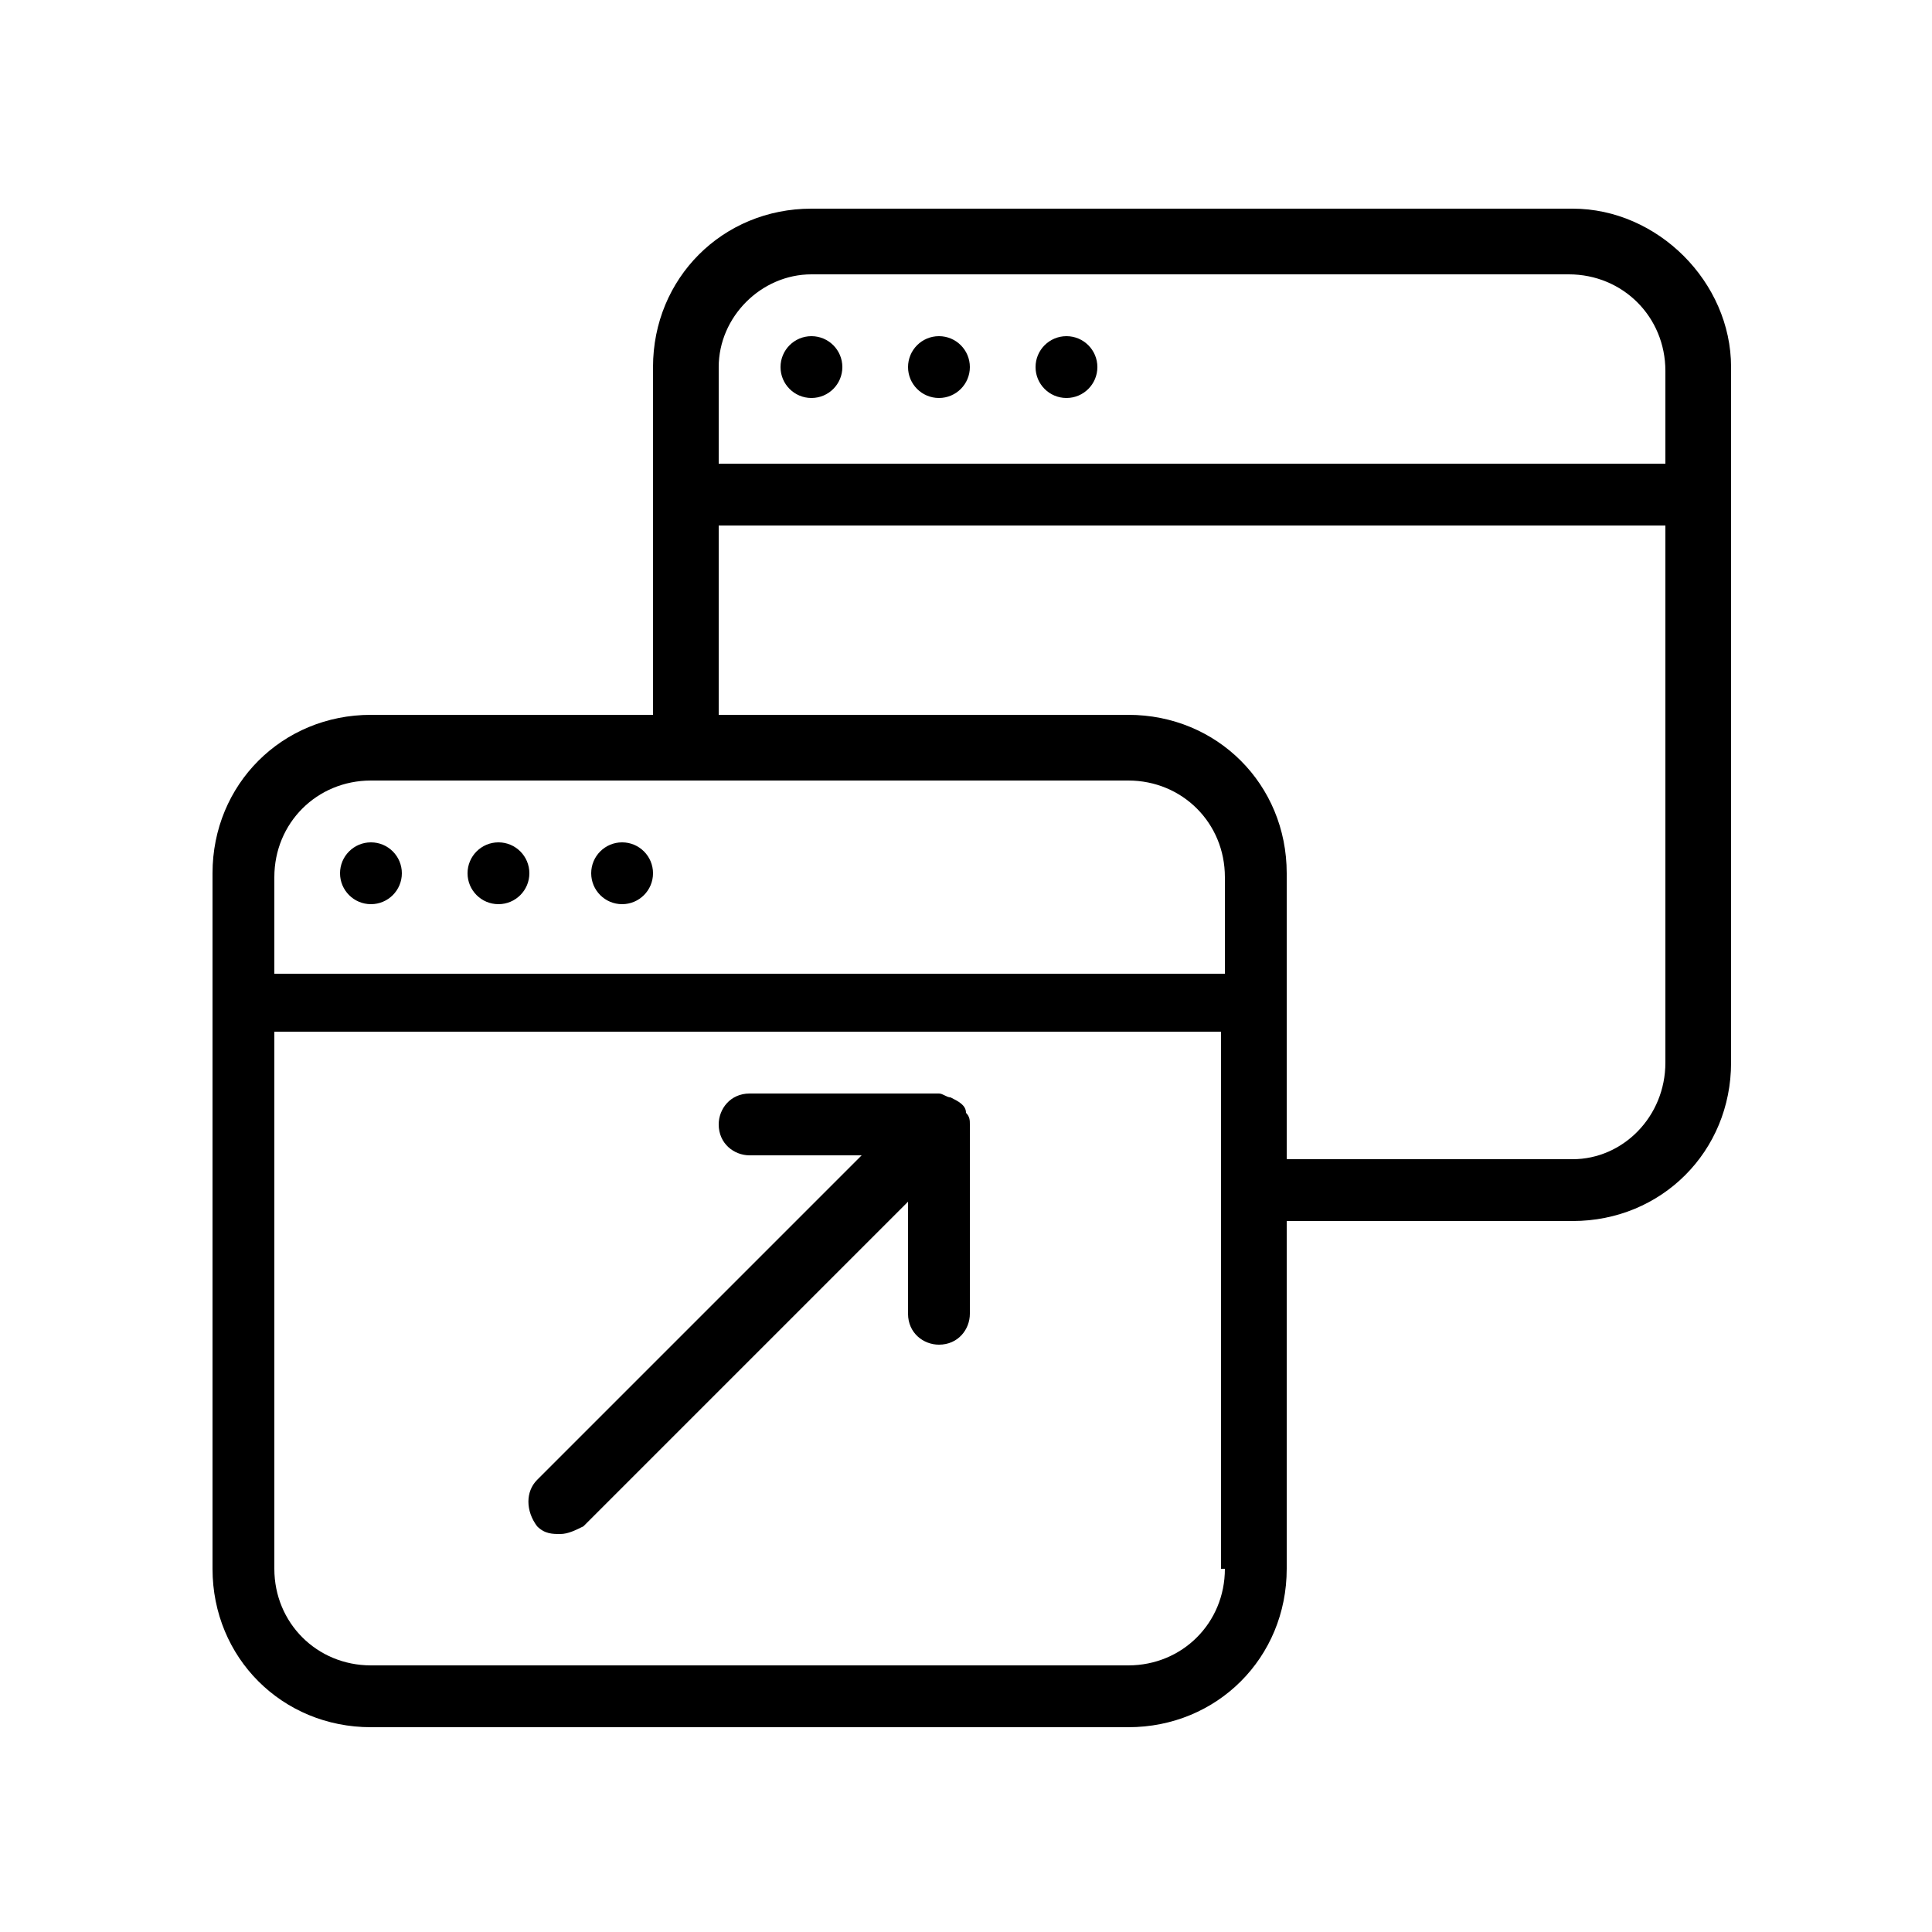 <?xml version="1.0" encoding="utf-8"?>
<!-- Generator: Adobe Illustrator 25.3.1, SVG Export Plug-In . SVG Version: 6.00 Build 0)  -->
<svg version="1.1" id="Calque_1" xmlns="http://www.w3.org/2000/svg" xmlns:xlink="http://www.w3.org/1999/xlink" x="0px" y="0px"
	 viewBox="0 0 50 50" style="enable-background:new 0 0 50 50;" xml:space="preserve">
<g>
	<circle cx="9.6" cy="22.6" r="0.8"/>
	<circle cx="12.9" cy="22.6" r="0.8"/>
	<circle cx="16.1" cy="22.6" r="0.8"/>
	<path d="M40.7,5.4H21c-2.3,0-4.1,1.8-4.1,4.1v9H9.6c-2.3,0-4.1,1.8-4.1,4.1v18c0,2.3,1.8,4.1,4.1,4.1h19.6c2.3,0,4.1-1.8,4.1-4.1
		v-9h7.4c2.3,0,4.1-1.8,4.1-4.1v-18C44.8,7.3,42.9,5.4,40.7,5.4z M21,7.1h19.6c1.4,0,2.5,1.1,2.5,2.5V12H18.6V9.5
		C18.6,8.2,19.7,7.1,21,7.1z M9.6,20.2h19.6c1.4,0,2.5,1.1,2.5,2.5v2.5H7.1v-2.5C7.1,21.3,8.2,20.2,9.6,20.2z M31.7,40.6
		c0,1.4-1.1,2.5-2.5,2.5H9.6c-1.4,0-2.5-1.1-2.5-2.5V26.7h24.5V40.6z M40.7,30h-7.4v-7.4c0-2.3-1.8-4.1-4.1-4.1H18.6v-4.9h24.5v13.9
		C43.1,28.9,42,30,40.7,30z"/>
	<circle cx="21" cy="9.5" r="0.8"/>
	<circle cx="24.3" cy="9.5" r="0.8"/>
	<circle cx="27.6" cy="9.5" r="0.8"/>
	<path d="M24.6,28.4c-0.1,0-0.2-0.1-0.3-0.1h-4.9c-0.5,0-0.8,0.4-0.8,0.8c0,0.5,0.4,0.8,0.8,0.8h2.9l-8.4,8.4
		c-0.3,0.3-0.3,0.8,0,1.2c0.2,0.2,0.4,0.2,0.6,0.2c0.2,0,0.4-0.1,0.6-0.2l8.4-8.4v2.9c0,0.5,0.4,0.8,0.8,0.8c0.5,0,0.8-0.4,0.8-0.8
		v-4.9c0-0.1,0-0.2-0.1-0.3C25,28.6,24.8,28.5,24.6,28.4z"/>
</g>
</svg>
